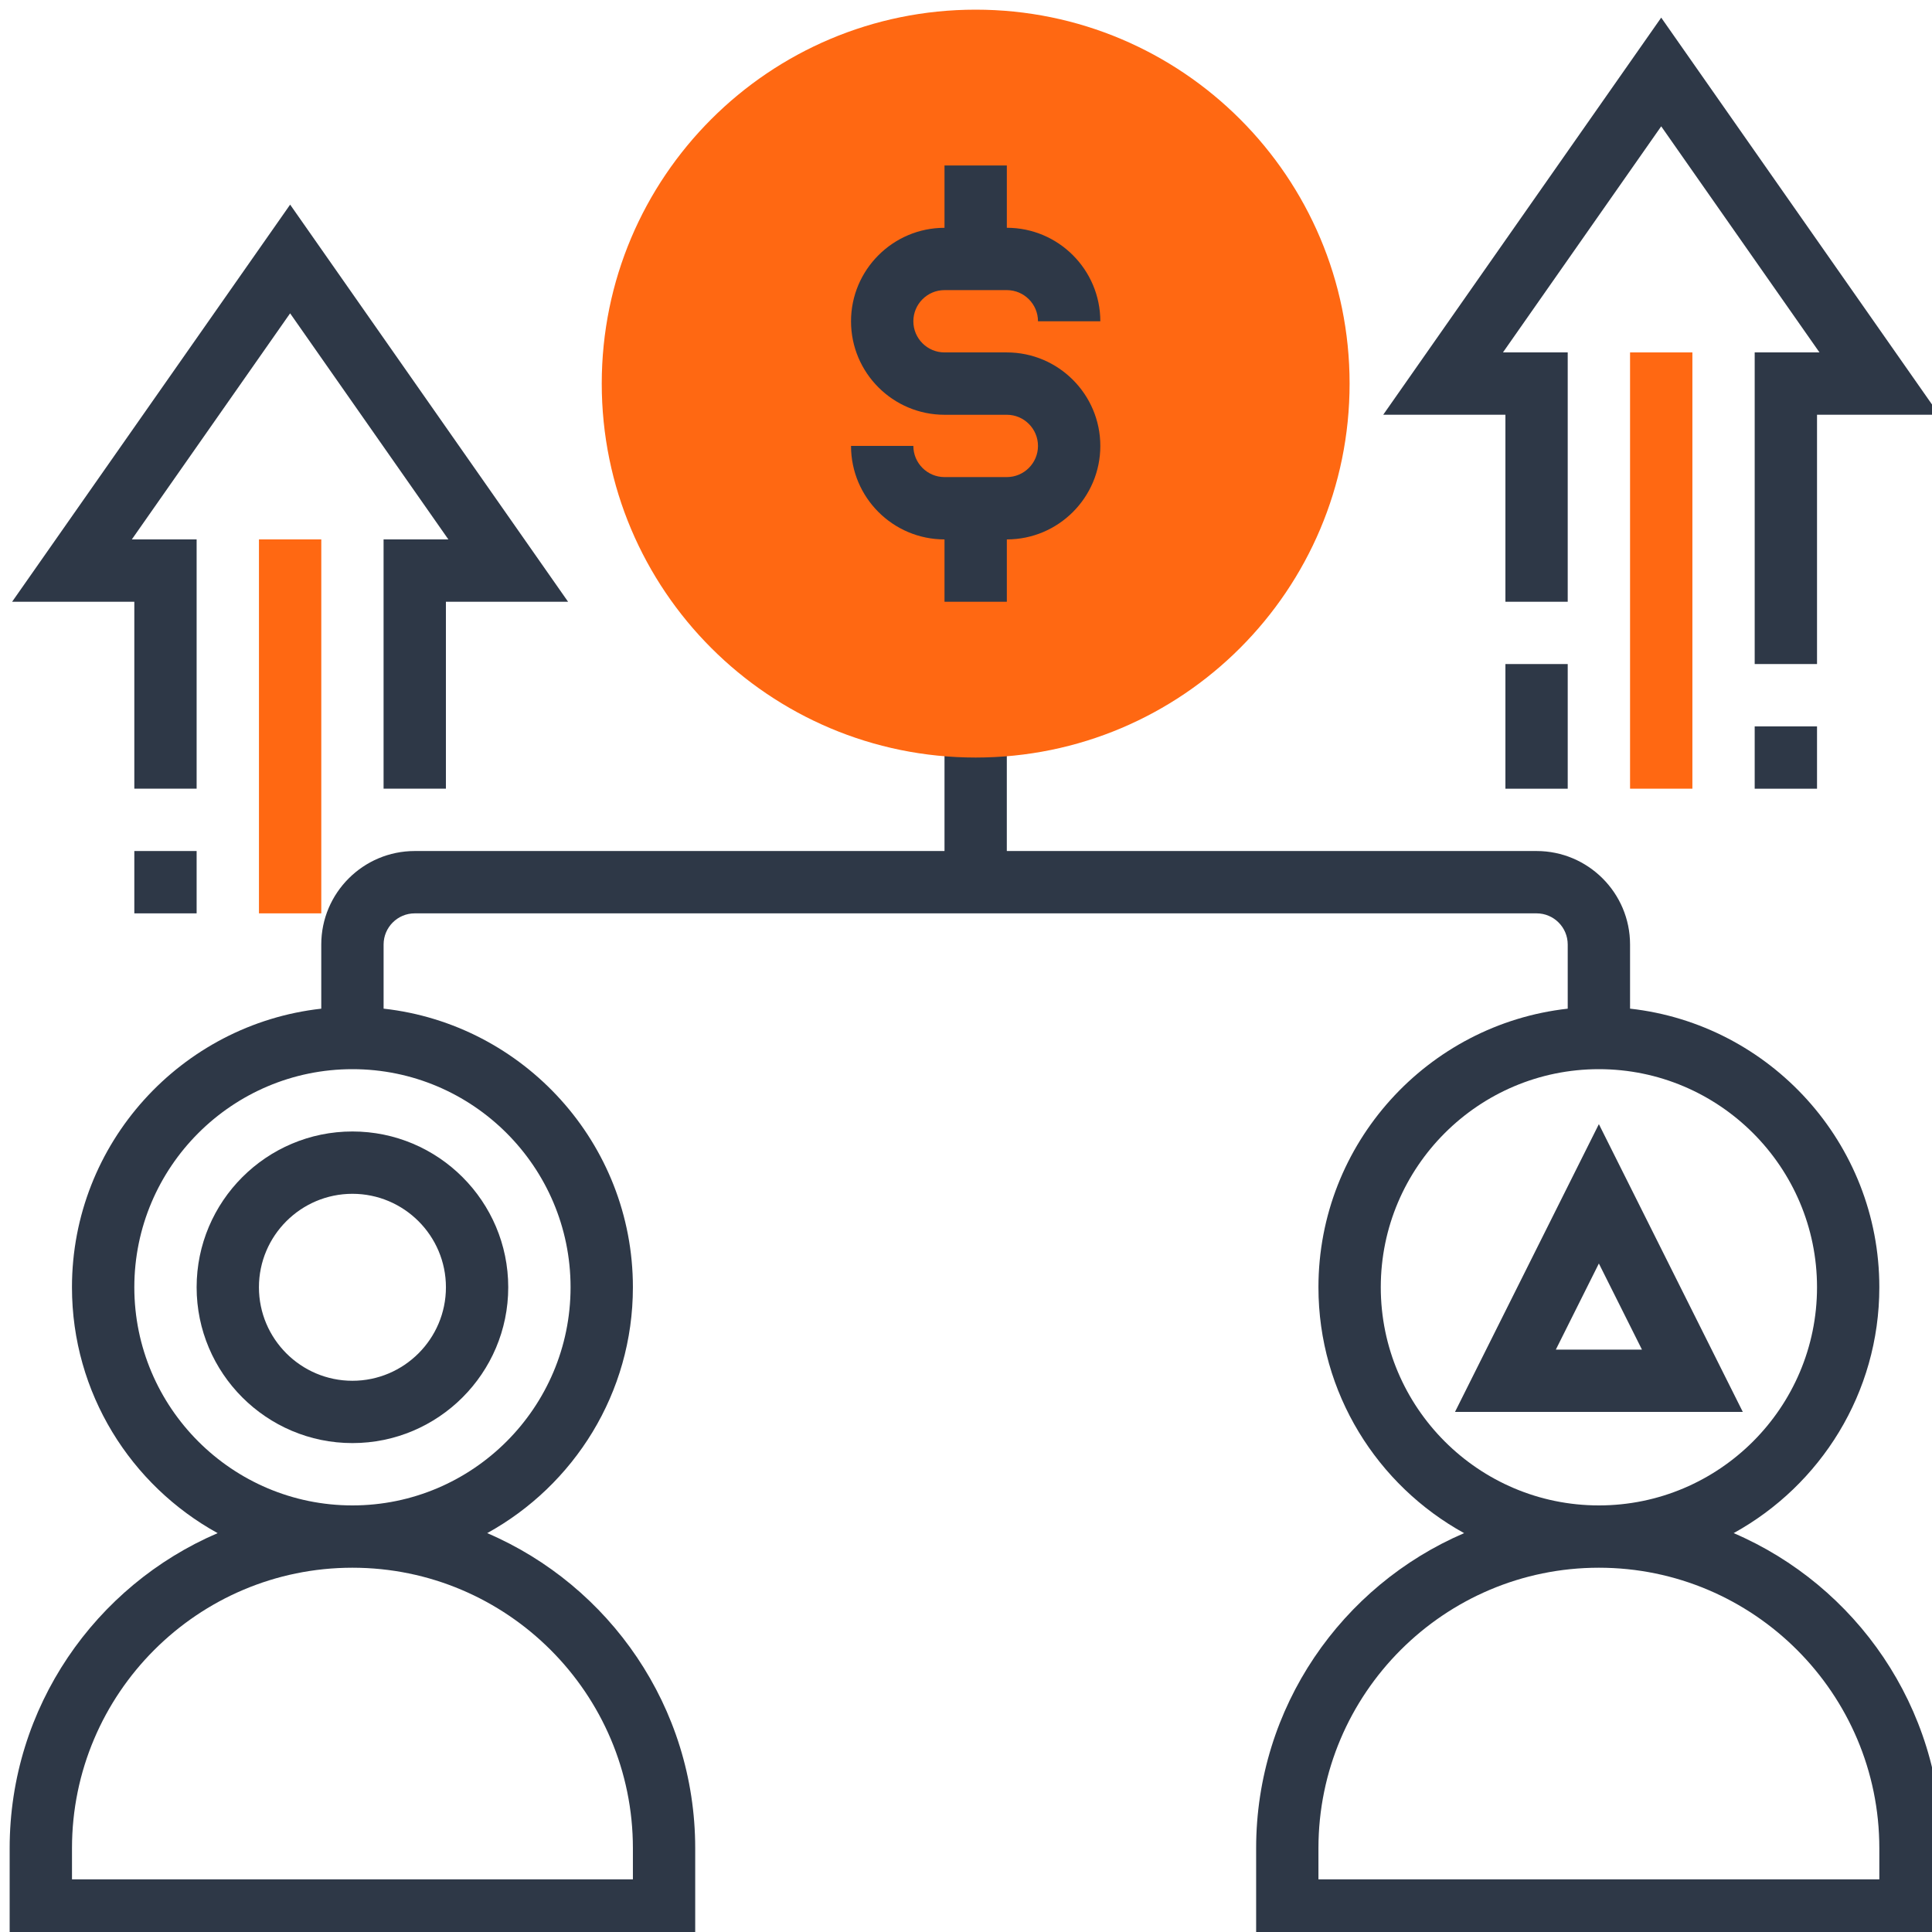 <?xml version="1.0" encoding="utf-8"?>
<!-- Generator: Adobe Illustrator 16.0.0, SVG Export Plug-In . SVG Version: 6.00 Build 0)  -->
<!DOCTYPE svg PUBLIC "-//W3C//DTD SVG 1.1//EN" "http://www.w3.org/Graphics/SVG/1.1/DTD/svg11.dtd">
<svg version="1.1" id="Layer_1" xmlns="http://www.w3.org/2000/svg" xmlns:xlink="http://www.w3.org/1999/xlink" x="0px" y="0px"
	 width="80px" height="80px" viewBox="0 0 80 80" enable-background="new 0 0 80 80" xml:space="preserve">
<path fill="#2E3847" d="M71.787,63.483c3.593-1.979,6.032-5.798,6.032-10.181c0-5.966-4.525-10.893-10.322-11.536V39.11
	c0-2.134-1.736-3.871-3.871-3.871H41.69v-5.162H39.11v5.162H17.174c-2.134,0-3.871,1.736-3.871,3.871v2.657
	c-5.797,0.646-10.323,5.57-10.323,11.536c0,4.383,2.44,8.202,6.032,10.181C3.954,65.654,0.4,70.685,0.4,76.529V80.4h28.387v-3.871
	c0-5.845-3.553-10.875-8.613-13.046c3.593-1.979,6.033-5.798,6.033-10.181c0-5.966-4.525-10.893-10.323-11.536V39.11
	c0-0.711,0.578-1.29,1.29-1.29h46.452c0.712,0,1.29,0.579,1.29,1.29v2.657c-5.797,0.646-10.322,5.57-10.322,11.536
	c0,4.383,2.44,8.202,6.032,10.181c-5.06,2.171-8.612,7.201-8.612,13.046V80.4H80.4v-3.871C80.4,70.685,76.847,65.654,71.787,63.483
	L71.787,63.483z M26.207,76.529v1.29H2.981v-1.29c0-6.402,5.209-11.613,11.612-11.613C20.998,64.916,26.207,70.127,26.207,76.529
	L26.207,76.529z M23.626,53.303c0,4.981-4.053,9.033-9.033,9.033c-4.979,0-9.031-4.052-9.031-9.033c0-4.98,4.053-9.031,9.031-9.031
	C19.573,44.271,23.626,48.322,23.626,53.303L23.626,53.303z M57.175,53.303c0-4.98,4.053-9.031,9.031-9.031
	c4.98,0,9.033,4.051,9.033,9.031c0,4.981-4.053,9.033-9.033,9.033C61.228,62.336,57.175,58.284,57.175,53.303L57.175,53.303z
	 M77.819,77.819H54.594v-1.29c0-6.402,5.209-11.613,11.612-11.613c6.404,0,11.613,5.211,11.613,11.613V77.819z M77.819,77.819"/>
<path fill="#ff6812" d="M55.884,15.884c0,8.551-6.932,15.484-15.484,15.484c-8.551,0-15.483-6.933-15.483-15.484
	C24.917,7.333,31.849,0.4,40.4,0.4C48.952,0.4,55.884,7.333,55.884,15.884L55.884,15.884z M55.884,15.884"/>
<path fill="#2E3847" d="M41.69,19.755H39.11c-0.712,0-1.29-0.58-1.29-1.29h-2.581c0,2.134,1.736,3.871,3.871,3.871v2.581h2.581
	v-2.581c2.135,0,3.871-1.736,3.871-3.871s-1.736-3.872-3.871-3.872H39.11c-0.712,0-1.29-0.579-1.29-1.29
	c0-0.711,0.578-1.29,1.29-1.29h2.581c0.712,0,1.29,0.579,1.29,1.29h2.581c0-2.134-1.736-3.871-3.871-3.871V6.852H39.11v2.581
	c-2.134,0-3.871,1.737-3.871,3.871s1.736,3.871,3.871,3.871h2.581c0.712,0,1.29,0.58,1.29,1.291
	C42.98,19.176,42.402,19.755,41.69,19.755L41.69,19.755z M41.69,19.755"/>
<rect x="62.336" y="27.497" fill="#2E3847" width="2.58" height="5.162"/>
<path fill="#2E3847" d="M62.336,24.917h2.58V14.593h-2.682l6.553-9.362l6.554,9.362h-2.683v12.903h2.581V17.174h5.059L68.787,0.73
	L57.276,17.174h5.06V24.917z M62.336,24.917"/>
<path fill="#2E3847" d="M60.248,58.465h11.918l-5.96-11.917L60.248,58.465z M64.424,55.884l1.782-3.565l1.784,3.565H64.424z
	 M64.424,55.884"/>
<rect x="5.562" y="35.239" fill="#2E3847" width="2.58" height="2.581"/>
<path fill="#2E3847" d="M5.562,32.658h2.58V22.336H5.459l6.554-9.362l6.553,9.362h-2.683v10.322h2.581v-7.741h5.059L12.014,8.473
	L0.502,24.917h5.06V32.658z M5.562,32.658"/>
<rect x="72.658" y="30.078" fill="#2E3847" width="2.581" height="2.581"/>
<path fill="#2E3847" d="M8.142,53.303c0,3.558,2.894,6.452,6.451,6.452c3.558,0,6.452-2.895,6.452-6.452
	c0-3.557-2.894-6.451-6.452-6.451C11.036,46.852,8.142,49.746,8.142,53.303L8.142,53.303z M18.465,53.303
	c0,2.135-1.738,3.872-3.872,3.872c-2.134,0-3.871-1.737-3.871-3.872c0-2.134,1.737-3.87,3.871-3.87
	C16.728,49.433,18.465,51.169,18.465,53.303L18.465,53.303z M18.465,53.303"/>
<rect x="67.497" y="14.593" fill="#ff6812" width="2.581" height="18.065"/>
<rect x="10.723" y="22.336" fill="#ff6812" width="2.581" height="15.484"/>
</svg>
